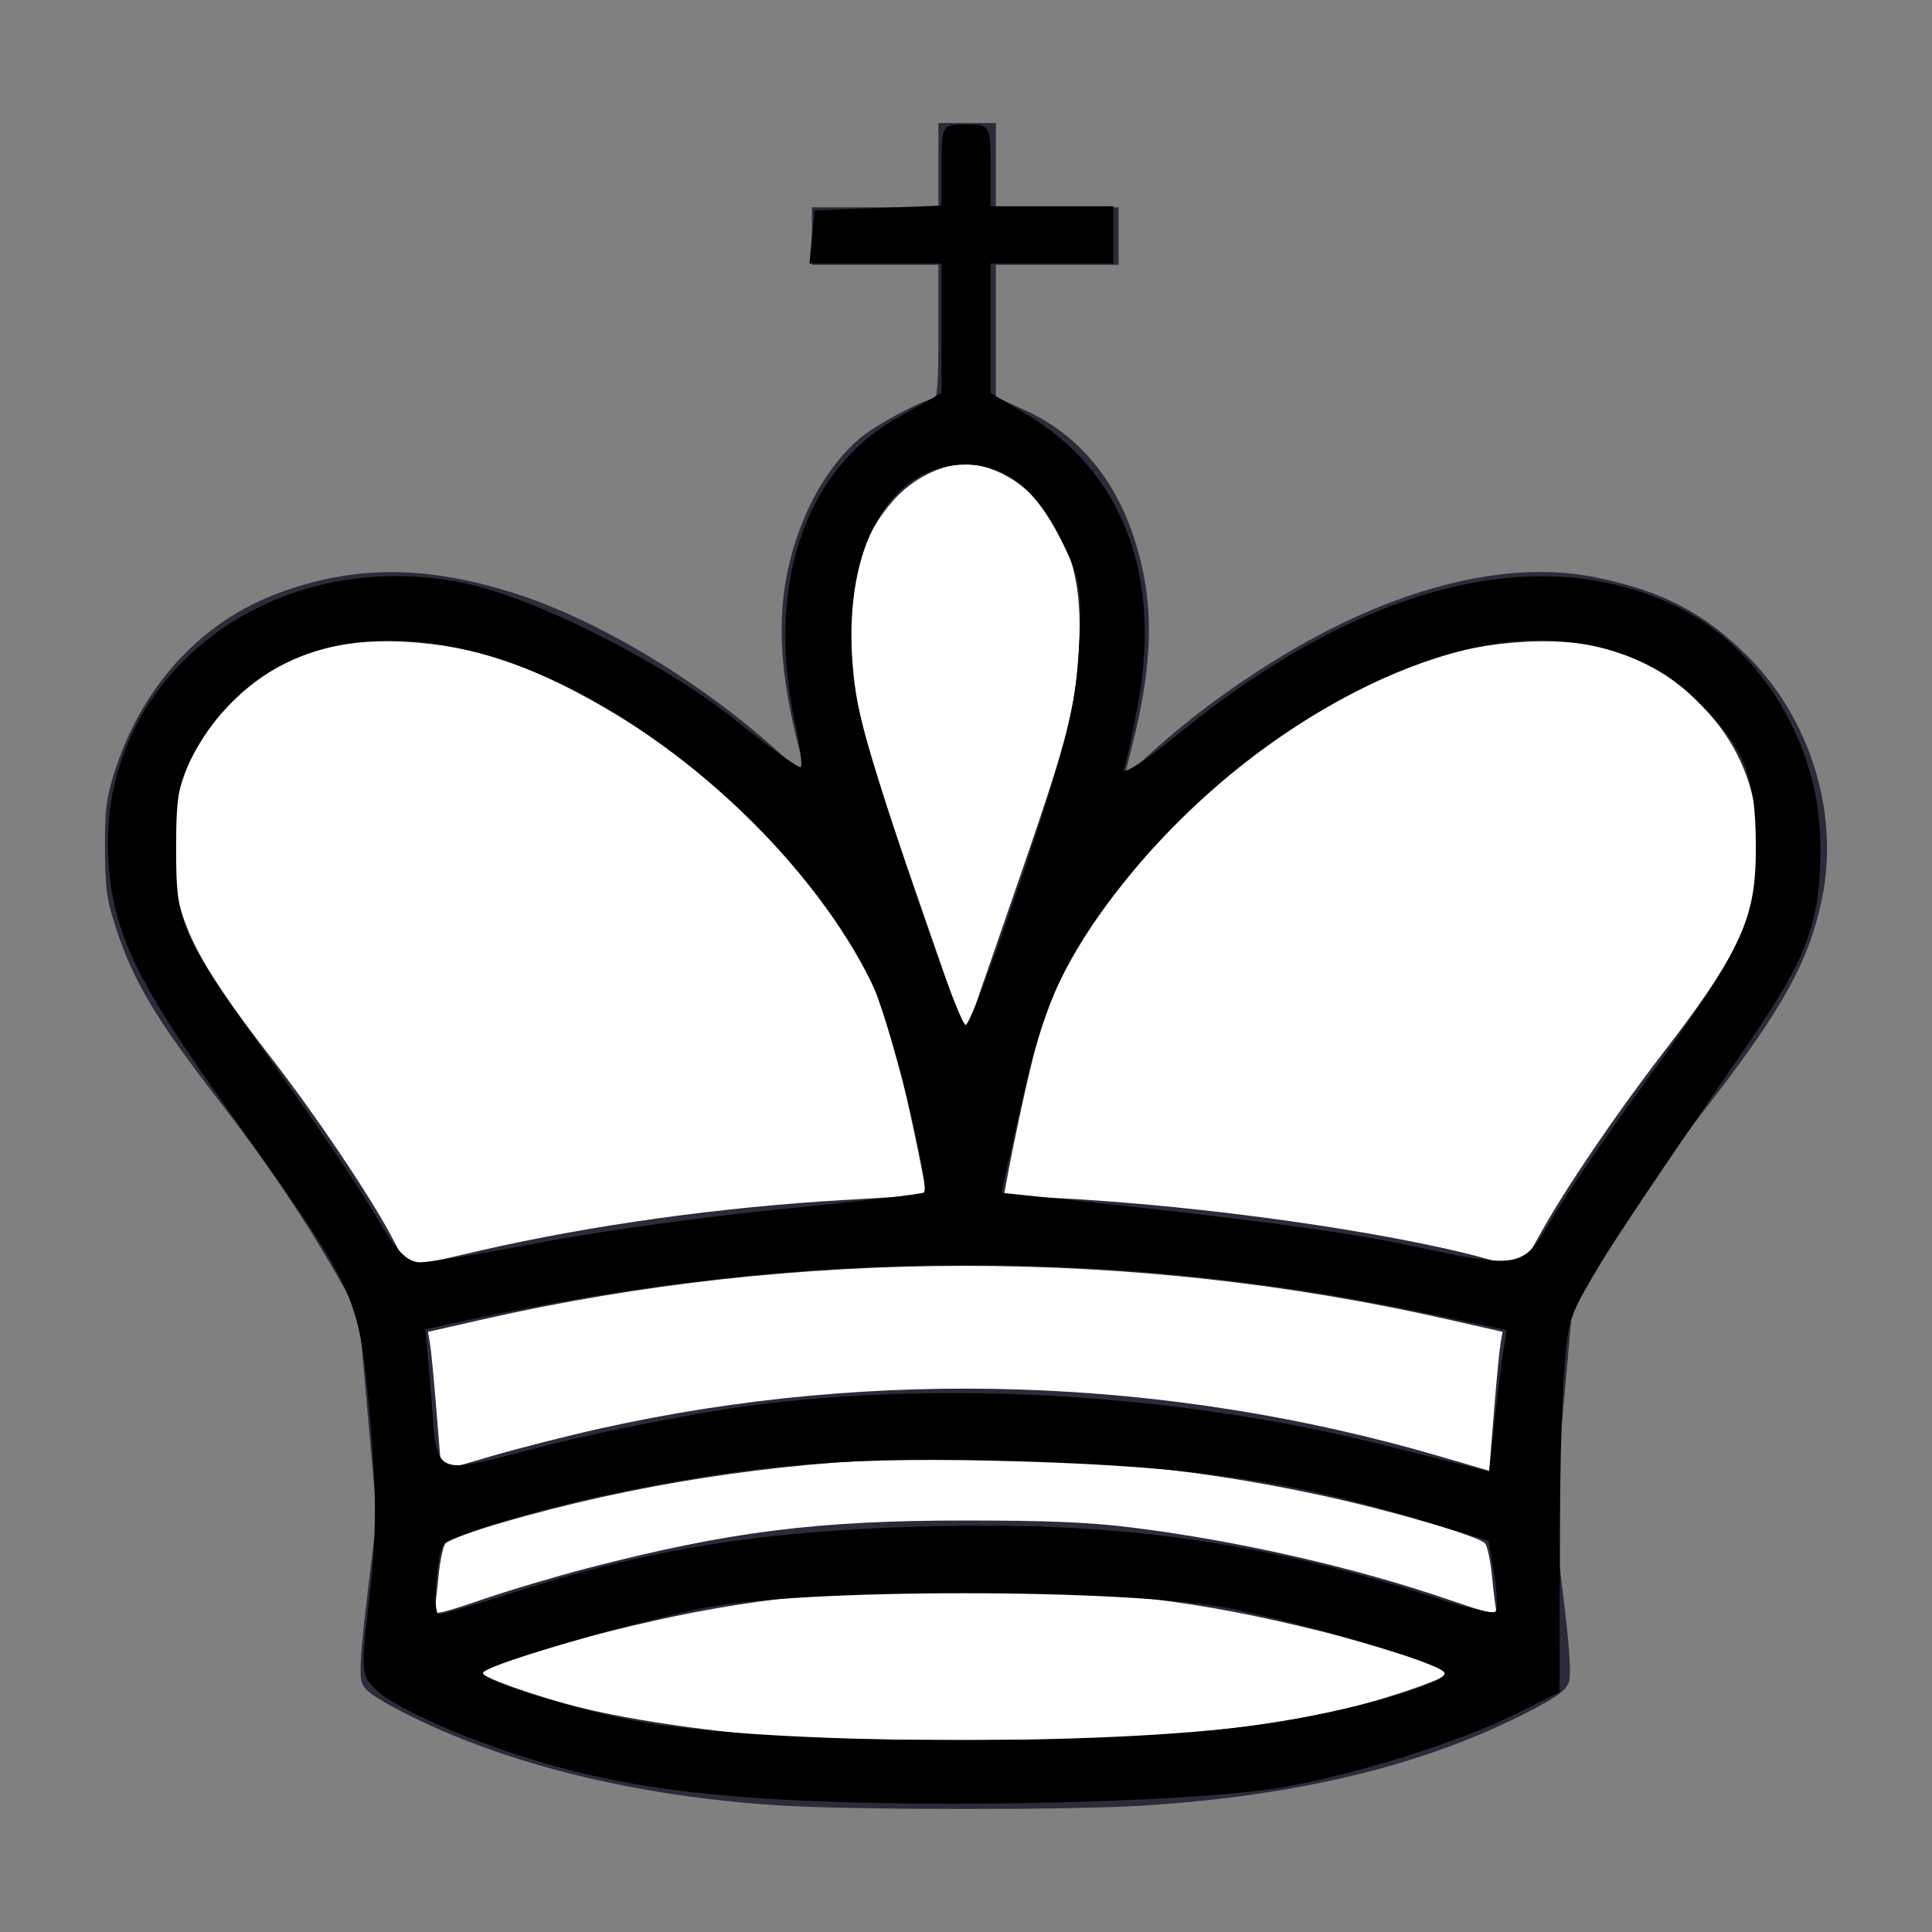 <?xml version="1.0" encoding="UTF-8" standalone="no"?>
<!-- Created with Inkscape (http://www.inkscape.org/) -->

<svg
   xmlns:dc="http://purl.org/dc/elements/1.1/"
   xmlns:cc="http://creativecommons.org/ns#"
   xmlns:rdf="http://www.w3.org/1999/02/22-rdf-syntax-ns#"
   xmlns:svg="http://www.w3.org/2000/svg"
   xmlns="http://www.w3.org/2000/svg"
   xmlns:sodipodi="http://sodipodi.sourceforge.net/DTD/sodipodi-0.dtd"
   xmlns:inkscape="http://www.inkscape.org/namespaces/inkscape"
   version="1.0"
   width="504"
   height="504"
   id="svg2"
   inkscape:version="0.47 r22583"
   sodipodi:docname="wk.svg">
  <rect width="100%" height="100%" fill="#808080" stroke="none"/>
  <sodipodi:namedview
     pagecolor="#ffffff"
     bordercolor="#666666"
     borderopacity="1"
     objecttolerance="10"
     gridtolerance="10"
     guidetolerance="10"
     inkscape:pageopacity="0"
     inkscape:pageshadow="2"
     inkscape:window-width="1365"
     inkscape:window-height="878"
     id="namedview12"
     showgrid="false"
     inkscape:zoom="0.46825397"
     inkscape:cx="252"
     inkscape:cy="252"
     inkscape:window-x="-8"
     inkscape:window-y="-8"
     inkscape:window-maximized="1"
     inkscape:current-layer="svg2" />
  <defs
     id="defs4">
    <inkscape:perspective
       sodipodi:type="inkscape:persp3d"
       inkscape:vp_x="0 : 252 : 1"
       inkscape:vp_y="0 : 1000 : 0"
       inkscape:vp_z="504 : 252 : 1"
       inkscape:persp3d-origin="252 : 168 : 1"
       id="perspective16" />
  </defs>
  <g
     transform="translate(-213.411,-9.626)"
     id="layer1">
    <path
       d="M 203.306,470.981 C 165.488,468.604 130.865,459.997 104.761,446.483 C 97.447,442.696 95.092,440.962 94.357,438.82 C 93.687,436.868 94.13,430.089 95.861,415.82 L 98.315,395.588 L 95.943,369.088 L 93.571,342.588 L 87.551,332.088 C 79.264,317.631 69.352,302.965 57.476,287.588 C 40.546,265.666 34.874,256.187 30.248,242.088 C 27.854,234.79 27.449,231.891 27.383,221.588 C 27.319,211.657 27.71,208.295 29.649,202.088 C 36.843,179.059 52.383,162.075 73.161,154.533 C 92.7,147.441 111.07,147.488 133.977,154.689 C 156.243,161.689 184.103,178.581 204.45,197.419 L 210.371,202.901 L 208.161,194.136 C 203.595,176.021 202.74,162.164 205.397,149.303 C 208.347,135.018 215.193,122.254 224.019,114.58 C 228.188,110.955 240.957,104.088 243.528,104.088 C 244.517,104.088 244.806,100.127 244.806,86.588 L 244.806,69.088 L 228.306,69.088 L 211.806,69.088 L 211.806,61.588 L 211.806,54.088 L 228.306,54.088 L 244.806,54.088 L 244.806,43.088 L 244.806,32.088 L 252.306,32.088 L 259.806,32.088 L 259.806,43.088 L 259.806,54.088 L 275.806,54.088 L 291.806,54.088 L 291.806,61.588 L 291.806,69.088 L 275.806,69.088 L 259.806,69.088 L 259.807,86.338 L 259.808,103.588 L 267.057,106.851 C 283.365,114.191 293.938,128.596 298.215,149.303 C 300.872,162.164 300.017,176.021 295.45,194.136 L 293.241,202.901 L 299.162,197.419 C 313.928,183.748 333.712,170.318 351.306,162.023 C 375.239,150.738 397.823,146.802 416.501,150.66 C 433.663,154.205 444.45,159.811 455.809,171.088 C 472.194,187.355 479.838,211.998 475.362,234.123 C 472.069,250.399 465.319,262.757 446.158,287.588 C 434.266,302.999 424.341,317.678 416.067,332.091 L 410.041,342.588 L 407.669,369.088 L 405.296,395.588 L 407.75,415.82 C 409.481,430.089 409.925,436.868 409.255,438.82 C 408.52,440.962 406.165,442.696 398.851,446.483 C 371.903,460.434 338.725,468.501 297.806,471.051 C 278.871,472.231 222.53,472.189 203.306,470.981 L 203.306,470.981 z"
       transform="translate(213.411,9.626)"
       id="path2443"
       style="fill:#2B2B3C" />
    <path
       d="M 253.095,266.338 C 253.382,265.376 257.293,254.013 261.786,241.088 C 278.741,192.315 280.343,186.484 281.436,169.548 C 282.549,152.3 279.236,140.403 270.581,130.57 C 265.556,124.861 258.108,121.108 251.806,121.108 C 245.504,121.108 238.056,124.861 233.031,130.57 C 224.376,140.403 221.062,152.3 222.176,169.548 C 223.269,186.484 224.871,192.315 241.825,241.088 C 246.318,254.013 250.23,265.376 250.517,266.338 C 250.804,267.301 251.384,268.088 251.806,268.088 C 252.228,268.088 252.808,267.301 253.095,266.338 L 253.095,266.338 z"
       transform="translate(213.411,9.626)"
       id="path2397"
       style="fill:#ffffff" />
    <path
       d="M 401.725,322.021 C 408.199,310.288 421.589,290.549 433.899,274.588 C 452.6,250.343 457.539,240.414 458.498,225.142 C 459.559,208.241 454.543,194.601 443.056,183.156 C 431.114,171.257 417.197,166.421 397.806,167.433 C 379.687,168.378 363.573,173.934 342.94,186.35 C 309.496,206.475 279.306,241.422 271.128,269.477 C 269.153,276.25 264.728,296.313 262.474,308.713 L 261.906,311.837 L 275.106,312.501 C 313.509,314.431 362.813,321.406 388.306,328.515 C 396.783,330.879 396.857,330.843 401.725,322.021 L 401.725,322.021 z"
       transform="translate(213.411,9.626)"
       id="path2395"
       style="fill:#ffffff" />
    <path
       d="M 125.306,326.224 C 154.568,319.532 188.387,314.851 220.806,313.005 C 232.081,312.362 241.407,311.755 241.53,311.656 C 242.037,311.244 234.701,276.976 232.5,269.477 C 224.246,241.352 194.104,206.468 160.672,186.35 C 140.038,173.934 123.925,168.378 105.806,167.433 C 86.415,166.421 72.498,171.257 60.556,183.156 C 49.061,194.609 44.028,208.3 45.14,225.088 C 46.168,240.61 51.326,250.891 70.484,275.603 C 82.168,290.674 95.467,310.357 101.853,322.033 C 107.007,331.455 104.436,330.996 125.306,326.224 L 125.306,326.224 z"
       transform="translate(213.411,9.626)"
       id="path2393"
       style="fill:#ffffff" />
    <path
       d="M 156.672,372.633 C 228.559,356.644 304.619,359.169 375.529,379.896 L 388.483,383.683 L 389.696,368.636 C 390.364,360.36 391.147,352.204 391.437,350.512 L 391.963,347.436 L 377.634,344.185 C 295.624,325.578 207.988,325.578 125.977,344.185 L 111.649,347.436 L 112.175,350.512 C 112.465,352.204 113.248,360.36 113.915,368.636 L 115.129,383.683 L 128.083,379.896 C 135.208,377.814 148.073,374.545 156.672,372.633 L 156.672,372.633 z"
       transform="translate(213.411,9.626)"
       id="path2391"
       style="fill:#ffffff" />
    <path
       d="M 153.306,409.078 C 190.039,399.556 213.07,396.65 251.806,396.65 C 273.004,396.65 284.021,397.106 294.806,398.427 C 322.44,401.813 353.222,408.81 378.069,417.355 C 387.984,420.764 390.728,421.391 390.369,420.166 C 390.114,419.298 389.601,415.333 389.228,411.355 C 388.856,407.377 388.046,403.458 387.428,402.647 C 386.047,400.832 363.767,394.275 345.145,390.202 C 274.942,374.847 199.354,377.317 130.967,397.2 C 123.453,399.385 116.801,401.836 116.183,402.647 C 115.566,403.458 114.756,407.377 114.383,411.355 C 114.011,415.333 113.497,419.298 113.243,420.166 C 112.884,421.391 115.628,420.764 125.543,417.355 C 132.563,414.941 145.056,411.216 153.306,409.078 L 153.306,409.078 z"
       transform="translate(213.411,9.626)"
       id="path2389"
       style="fill:#ffffff" />
    <path
       d="M 297.806,453.051 C 317.212,451.841 337.344,449.063 351.306,445.668 C 363.767,442.637 379.237,437.102 378.133,436.068 C 376.938,434.948 356.992,428.667 345.306,425.732 C 312.405,417.466 288.648,414.65 251.806,414.65 C 214.964,414.65 191.207,417.466 158.306,425.732 C 146.62,428.667 126.674,434.948 125.478,436.068 C 124.376,437.101 139.836,442.635 152.306,445.67 C 165.378,448.853 187.052,451.96 203.306,452.981 C 222.53,454.189 278.871,454.231 297.806,453.051 L 297.806,453.051 z"
       transform="translate(213.411,9.626)"
       id="path2387"
       style="fill:#ffffff" />
  </g>
  <path
     style="fill:#000000"
     d="m 214.627,469.941 c -40.5,-1.544 -64.247,-5.848 -92.603,-16.783 -9.682,-3.734 -19.951,-8.862 -22.82,-11.395 -5.21,-4.601 -5.213,-4.636 -2.777,-25.556 1.836,-15.766 1.828,-27.593 -0.031,-47.805 -2.847,-30.946 -2.955,-31.177 -37.013,-79.015 -23.802,-33.433 -29.787,-45.86 -31.074,-64.522 -3.267,-47.405 41.02,-82.631 91.748,-72.976 18.515,3.524 52.952,20.81 72.1,36.191 8.784,7.056 16.326,12.474 16.759,12.04 0.434,-0.434 -0.266,-5.707 -1.556,-11.719 -7.603,-35.453 2.522,-65.72 26.515,-79.261 l 11.717,-6.612 0,-16.881 0,-16.881 -17.22,0 -17.22,0 0.669,-6.941 0.669,-6.941 16.551,-0.624 16.551,-0.624 0,-10.588 c 0,-10.341 0.15,-10.588 6.407,-10.588 6.264,0 6.407,0.237 6.407,10.678 l 0,10.678 16.017,0 16.017,0 0,7.475 0,7.475 -16.017,0 -16.017,0 0,16.882 0,16.882 9.076,5.351 c 24.898,14.68 35.416,41.291 29.575,74.831 -1.355,7.781 -3.106,15.82 -3.89,17.865 -0.785,2.045 5.729,-2.135 14.474,-9.289 48.05,-39.307 95.281,-50.909 131.327,-32.259 20.798,10.76 35.467,35.404 35.892,60.297 0.349,20.41 -2.961,29.811 -18.452,52.402 -38.665,56.388 -44.516,65.574 -46.823,73.505 -1.541,5.299 -2.558,25.55 -2.633,52.415 l -0.122,43.78 -11.746,5.851 c -14.06,7.003 -40.675,15.396 -59.797,18.856 -19.797,3.582 -78.222,5.426 -120.661,3.808 l 4e-5,0 z m 114.254,-20.046 c 23.303,-3.327 50.522,-11.17 47.778,-13.767 -2.967,-2.808 -34.846,-12.266 -55.521,-16.473 -26.398,-5.371 -113.184,-5.376 -138.544,-0.009 -21.815,4.617 -56.579,14.938 -56.587,16.8 -0.009,2.093 24.528,9.727 40.57,12.623 34.028,6.143 121.927,6.589 162.305,0.825 l 0,4.5e-4 z M 133.475,415.594 c 35.162,-11.299 63.689,-16.006 104.923,-17.312 52.173,-1.652 91.007,3.69 137.07,18.856 7.416,2.442 13.998,3.925 14.627,3.296 0.629,-0.629 0.484,-5.047 -0.322,-9.818 l -1.466,-8.674 -18.27,-5.573 c -32.71,-9.977 -58.595,-13.767 -103.231,-15.113 -44.441,-1.34 -68.213,0.474 -105.435,8.046 -19.044,3.874 -42.959,10.95 -45.46,13.451 -1.953,1.953 -3.21,18.384 -1.404,18.358 1.036,-0.015 9.571,-2.498 18.968,-5.518 l 0,0 z m 62.277,-48.913 c 51.364,-6.733 112.373,-2.958 164.825,10.201 l 27.913,7.002 1.252,-11.805 c 0.689,-6.493 1.711,-14.799 2.273,-18.458 l 1.021,-6.653 -21.933,-4.609 c -81.38,-17.101 -163.609,-16.449 -248.88,1.974 l -11.252,2.431 1.24,14.23 c 2.245,25.766 -1.173,24.012 31.042,15.93 15.436,-3.872 39.061,-8.482 52.5,-10.244 l 0,0 z m -54.618,-42.571 c 14.783,-2.846 43.133,-6.772 63,-8.725 19.867,-1.952 36.465,-3.886 36.884,-4.297 1.897,-1.857 -9.161,-45.883 -13.929,-55.458 -18.822,-37.799 -63.945,-75.381 -102.59,-85.447 -32.328,-8.42 -58.729,0.42 -72.816,24.383 -4.978,8.468 -5.763,12.147 -5.737,26.895 0.035,20.315 0.723,21.808 26.771,58.118 10.292,14.346 21.756,31.404 25.477,37.907 4.955,8.661 8.008,11.82 11.413,11.811 2.557,-0.006 16.744,-2.34 31.527,-5.187 z m 263.562,-5.898 c 3.524,-6.056 14.49,-22.134 24.368,-35.729 25.879,-35.613 29.031,-42.356 28.979,-62.001 -0.049,-18.603 -3.078,-25.766 -16.335,-38.632 -9.692,-9.406 -24.408,-14.847 -40.154,-14.847 -33.354,0 -78.392,25.966 -107.422,61.932 -16.058,19.895 -21.558,31.717 -27.909,59.996 l -4.991,22.224 15.139,1.59 c 47.258,4.965 74.813,8.626 90.952,12.084 29.288,6.276 29.938,6.16 37.373,-6.618 z M 267.075,227.334 c 10.873,-32.494 13.583,-43.357 14.377,-57.629 0.88,-15.811 0.412,-18.723 -4.633,-28.831 -6.704,-13.433 -14.601,-19.689 -24.853,-19.689 -18.002,0 -29.864,17.715 -29.864,44.599 0,14.774 1.581,21.445 14.014,59.122 7.708,23.358 14.812,42.469 15.787,42.469 0.975,0 7.803,-18.019 15.172,-40.042 z"
     id="path2822" />
</svg>
